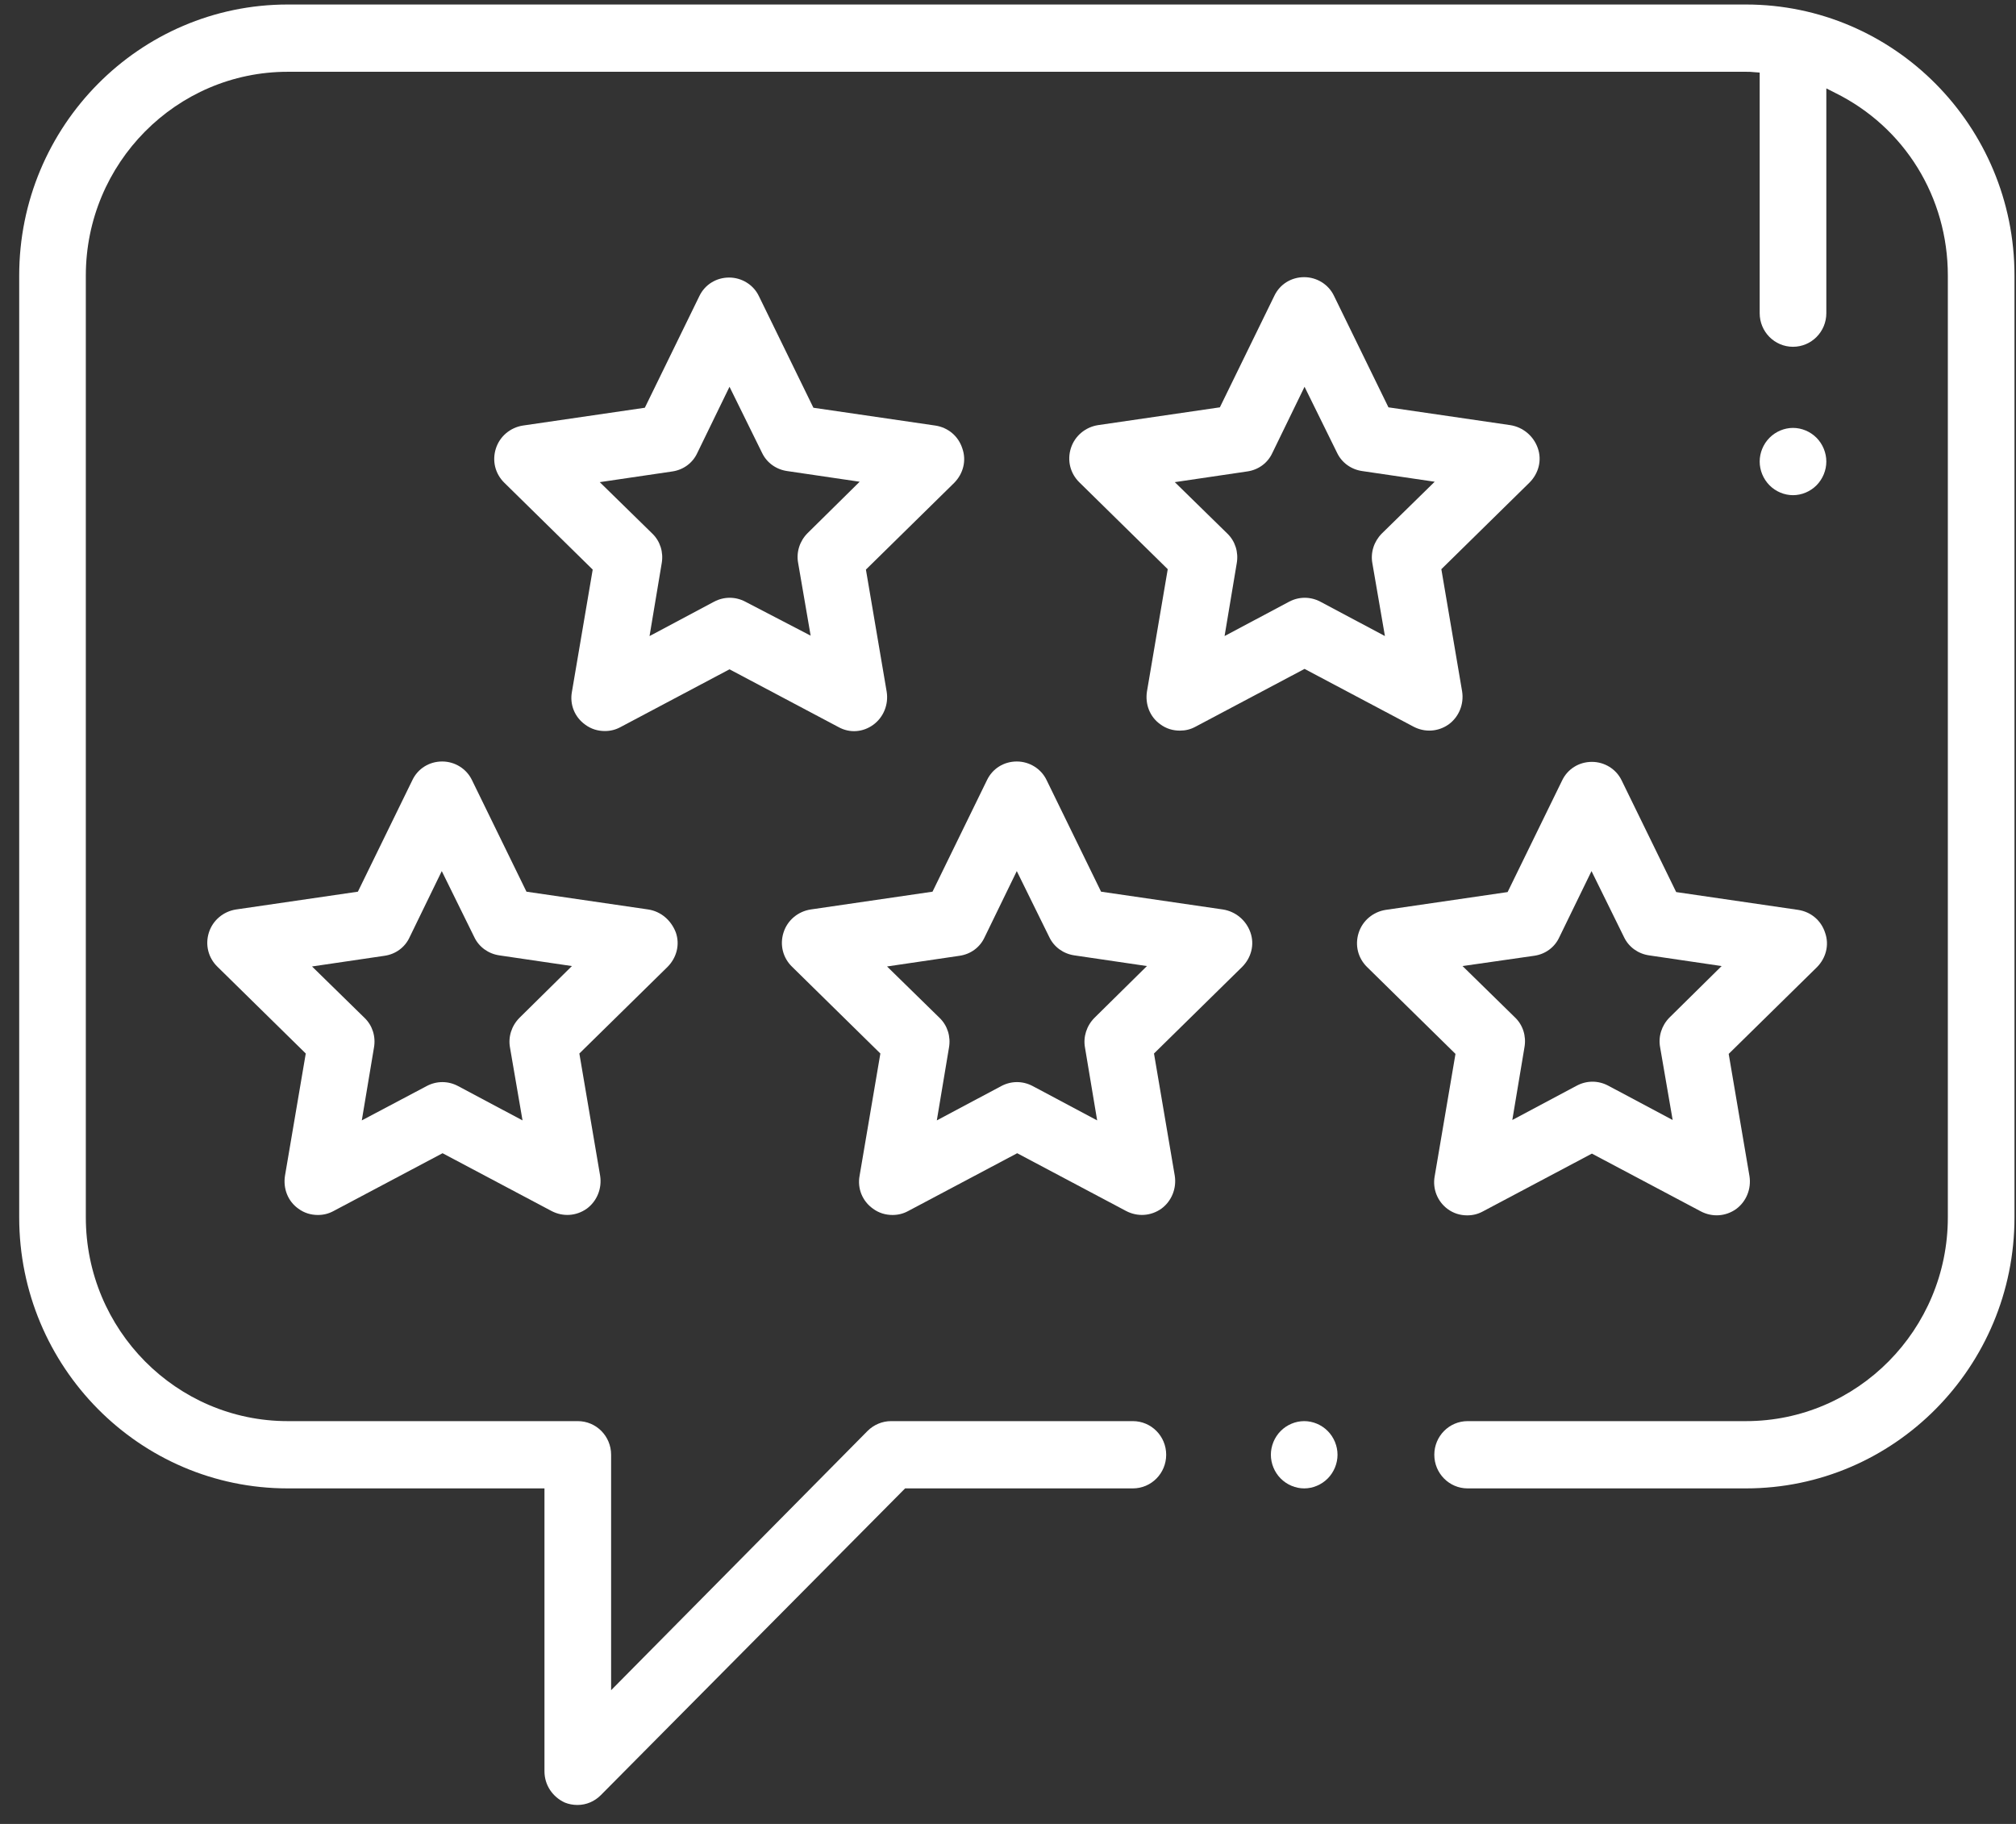 <svg width="84" height="76" viewBox="0 0 84 76" fill="none" xmlns="http://www.w3.org/2000/svg">
<rect x="0" y="0" width="84" height="76" fill="#333333" stroke="none"/>
<rect width="83.137" height="75.022" fill="black" fill-opacity="0" transform="translate(0.8 0.188)"/>
<path d="M60.318 50.378C60.563 50.559 60.841 50.642 61.135 50.642C61.364 50.642 61.576 50.592 61.788 50.477L66.329 48.069L70.87 50.477C71.343 50.724 71.899 50.691 72.34 50.378C72.764 50.065 72.977 49.537 72.895 49.009L72.029 43.914L75.704 40.303C76.08 39.924 76.227 39.38 76.047 38.869C75.884 38.358 75.46 37.995 74.921 37.913L69.841 37.171L67.57 32.521C67.342 32.043 66.852 31.746 66.329 31.746C65.79 31.746 65.316 32.043 65.088 32.521L62.817 37.171L57.738 37.913C57.215 37.995 56.774 38.358 56.611 38.869C56.447 39.38 56.578 39.924 56.97 40.303L60.645 43.914L59.779 49.009C59.681 49.537 59.894 50.065 60.318 50.378ZM63.928 39.825C64.385 39.759 64.777 39.479 64.973 39.05L66.313 36.297L67.668 39.05C67.864 39.463 68.256 39.743 68.714 39.809L71.735 40.254L69.563 42.398C69.236 42.727 69.089 43.189 69.171 43.634L69.694 46.668L66.999 45.233C66.59 45.019 66.117 45.019 65.708 45.233L63.013 46.668L63.52 43.634C63.601 43.172 63.454 42.711 63.128 42.398L60.939 40.254L63.928 39.825Z" fill="white"/>
<path d="M50.958 37.897L45.878 37.155L43.608 32.505C43.379 32.027 42.889 31.73 42.366 31.73C41.827 31.73 41.354 32.027 41.125 32.505L38.855 37.155L33.775 37.897C33.252 37.979 32.811 38.342 32.648 38.853C32.484 39.364 32.615 39.908 33.007 40.287L36.682 43.898L35.816 48.993C35.718 49.521 35.931 50.048 36.372 50.362C36.617 50.543 36.895 50.626 37.188 50.626C37.417 50.626 37.63 50.576 37.842 50.461L42.383 48.053L46.923 50.461C47.397 50.708 47.952 50.675 48.393 50.362C48.818 50.048 49.03 49.521 48.949 48.993L48.083 43.898L51.758 40.287C52.134 39.908 52.281 39.364 52.101 38.853C51.921 38.342 51.48 37.979 50.958 37.897ZM45.6 42.414C45.274 42.744 45.127 43.206 45.208 43.651L45.715 46.685L43.02 45.25C42.611 45.036 42.138 45.036 41.729 45.25L39.034 46.685L39.541 43.651C39.622 43.189 39.475 42.728 39.149 42.414L36.96 40.271L39.981 39.826C40.439 39.76 40.831 39.48 41.027 39.051L42.366 36.297L43.722 39.051C43.918 39.463 44.31 39.743 44.767 39.809L47.789 40.254L45.6 42.414Z" fill="white"/>
<path d="M27.015 37.897L21.936 37.155L19.665 32.505C19.436 32.027 18.947 31.73 18.424 31.73C17.885 31.73 17.411 32.027 17.183 32.505L14.912 37.155L9.832 37.897C9.31 37.979 8.869 38.342 8.705 38.853C8.542 39.364 8.673 39.908 9.065 40.287L12.74 43.898L11.874 48.993C11.793 49.521 11.989 50.048 12.43 50.362C12.675 50.543 12.952 50.626 13.246 50.626C13.475 50.626 13.687 50.576 13.899 50.461L18.44 48.053L22.981 50.461C23.454 50.708 24.01 50.675 24.451 50.362C24.875 50.048 25.088 49.521 25.006 48.993L24.14 43.898L27.816 40.287C28.191 39.908 28.338 39.364 28.159 38.853C27.962 38.342 27.538 37.979 27.015 37.897ZM21.642 42.414C21.315 42.744 21.168 43.206 21.25 43.651L21.772 46.685L19.077 45.25C18.669 45.036 18.195 45.036 17.787 45.25L15.075 46.685L15.582 43.651C15.664 43.189 15.517 42.728 15.19 42.414L13.001 40.271L16.023 39.826C16.48 39.76 16.872 39.48 17.068 39.051L18.407 36.297L19.763 39.051C19.959 39.463 20.351 39.743 20.808 39.809L23.83 40.254L21.642 42.414Z" fill="white"/>
<path d="M62.931 17.715L57.852 16.973L55.581 12.323C55.352 11.845 54.862 11.549 54.34 11.549C53.801 11.549 53.327 11.845 53.099 12.323L50.828 16.973L45.748 17.715C45.226 17.798 44.785 18.16 44.621 18.672C44.458 19.183 44.589 19.727 44.981 20.106L48.656 23.717L47.79 28.812C47.709 29.34 47.904 29.867 48.346 30.18C48.59 30.362 48.868 30.444 49.162 30.444C49.391 30.444 49.603 30.395 49.816 30.279L54.356 27.872L58.897 30.279C59.37 30.527 59.926 30.494 60.367 30.18C60.791 29.867 61.004 29.34 60.922 28.812L60.056 23.717L63.731 20.106C64.107 19.727 64.254 19.183 64.075 18.672C63.895 18.16 63.454 17.798 62.931 17.715ZM57.574 22.233C57.247 22.563 57.1 23.024 57.182 23.47L57.705 26.503L55.01 25.069C54.601 24.855 54.127 24.855 53.719 25.069L51.024 26.503L51.531 23.47C51.612 23.008 51.465 22.546 51.139 22.233L48.95 20.09L51.971 19.644C52.429 19.578 52.821 19.298 53.017 18.869L54.356 16.116L55.712 18.869C55.908 19.282 56.3 19.562 56.757 19.628L59.779 20.073L57.574 22.233Z" fill="white"/>
<path d="M36.391 30.197C36.815 29.884 37.028 29.356 36.946 28.828L36.08 23.734L39.755 20.123C40.131 19.743 40.278 19.199 40.098 18.688C39.935 18.177 39.51 17.814 38.971 17.732L33.892 16.99L31.621 12.34C31.393 11.862 30.903 11.565 30.38 11.565C29.841 11.565 29.367 11.862 29.139 12.34L26.868 16.99L21.788 17.732C21.266 17.814 20.825 18.177 20.662 18.688C20.498 19.199 20.629 19.743 21.021 20.123L24.696 23.734L23.83 28.828C23.732 29.356 23.945 29.884 24.386 30.197C24.631 30.378 24.908 30.461 25.202 30.461C25.431 30.461 25.643 30.411 25.856 30.296L30.396 27.889L34.937 30.296C35.411 30.56 35.966 30.51 36.391 30.197ZM31.05 25.069C30.641 24.855 30.168 24.855 29.759 25.069L27.064 26.504L27.571 23.47C27.652 23.008 27.505 22.546 27.179 22.233L24.99 20.09L28.012 19.645C28.469 19.578 28.861 19.298 29.057 18.869L30.396 16.116L31.752 18.869C31.948 19.282 32.34 19.562 32.797 19.628L35.819 20.073L33.647 22.217C33.32 22.546 33.173 23.008 33.255 23.453L33.777 26.487L31.05 25.069Z" fill="white"/>
<path d="M72.748 0.188H11.988C5.814 0.188 0.8 5.25 0.8 11.482V50.724C0.8 56.957 5.814 62.019 11.988 62.019H22.686V73.808C22.686 74.385 23.029 74.88 23.536 75.111C23.699 75.177 23.879 75.21 24.058 75.21C24.434 75.21 24.777 75.061 25.038 74.797L37.713 62.019H47.203C47.971 62.019 48.591 61.392 48.591 60.617C48.591 59.843 47.971 59.216 47.203 59.216H37.125C36.766 59.216 36.407 59.364 36.145 59.628L25.463 70.428V60.617C25.463 59.843 24.843 59.216 24.075 59.216H11.988C7.349 59.216 3.576 55.407 3.576 50.724V11.482C3.576 6.8 7.349 2.991 11.988 2.991H72.748C72.863 2.991 72.977 2.991 73.091 3.007L73.32 3.024V13.049C73.32 13.824 73.941 14.45 74.708 14.45C75.476 14.45 76.097 13.824 76.097 13.049V3.683L76.456 3.865C79.363 5.299 81.16 8.218 81.16 11.482V50.724C81.16 55.407 77.387 59.216 72.748 59.216H61.151C60.384 59.216 59.763 59.843 59.763 60.617C59.763 61.392 60.384 62.019 61.151 62.019H72.748C78.922 62.019 83.937 56.957 83.937 50.724V11.482C83.937 5.25 78.922 0.188 72.748 0.188Z" fill="white"/>
<path d="M54.342 59.216C53.982 59.216 53.623 59.364 53.361 59.628C53.1 59.892 52.953 60.254 52.953 60.617C52.953 60.98 53.1 61.343 53.361 61.606C53.623 61.87 53.982 62.019 54.342 62.019C54.701 62.019 55.06 61.87 55.322 61.606C55.583 61.343 55.73 60.98 55.73 60.617C55.73 60.254 55.583 59.892 55.322 59.628C55.06 59.364 54.701 59.216 54.342 59.216Z" fill="white"/>
<path d="M75.689 18.242C75.427 17.979 75.068 17.83 74.709 17.83C74.349 17.83 73.99 17.979 73.729 18.242C73.467 18.506 73.32 18.869 73.32 19.232C73.32 19.594 73.467 19.957 73.729 20.221C73.99 20.485 74.349 20.633 74.709 20.633C75.068 20.633 75.427 20.485 75.689 20.221C75.95 19.957 76.097 19.594 76.097 19.232C76.097 18.869 75.95 18.506 75.689 18.242Z" fill="white"/>
</svg>
